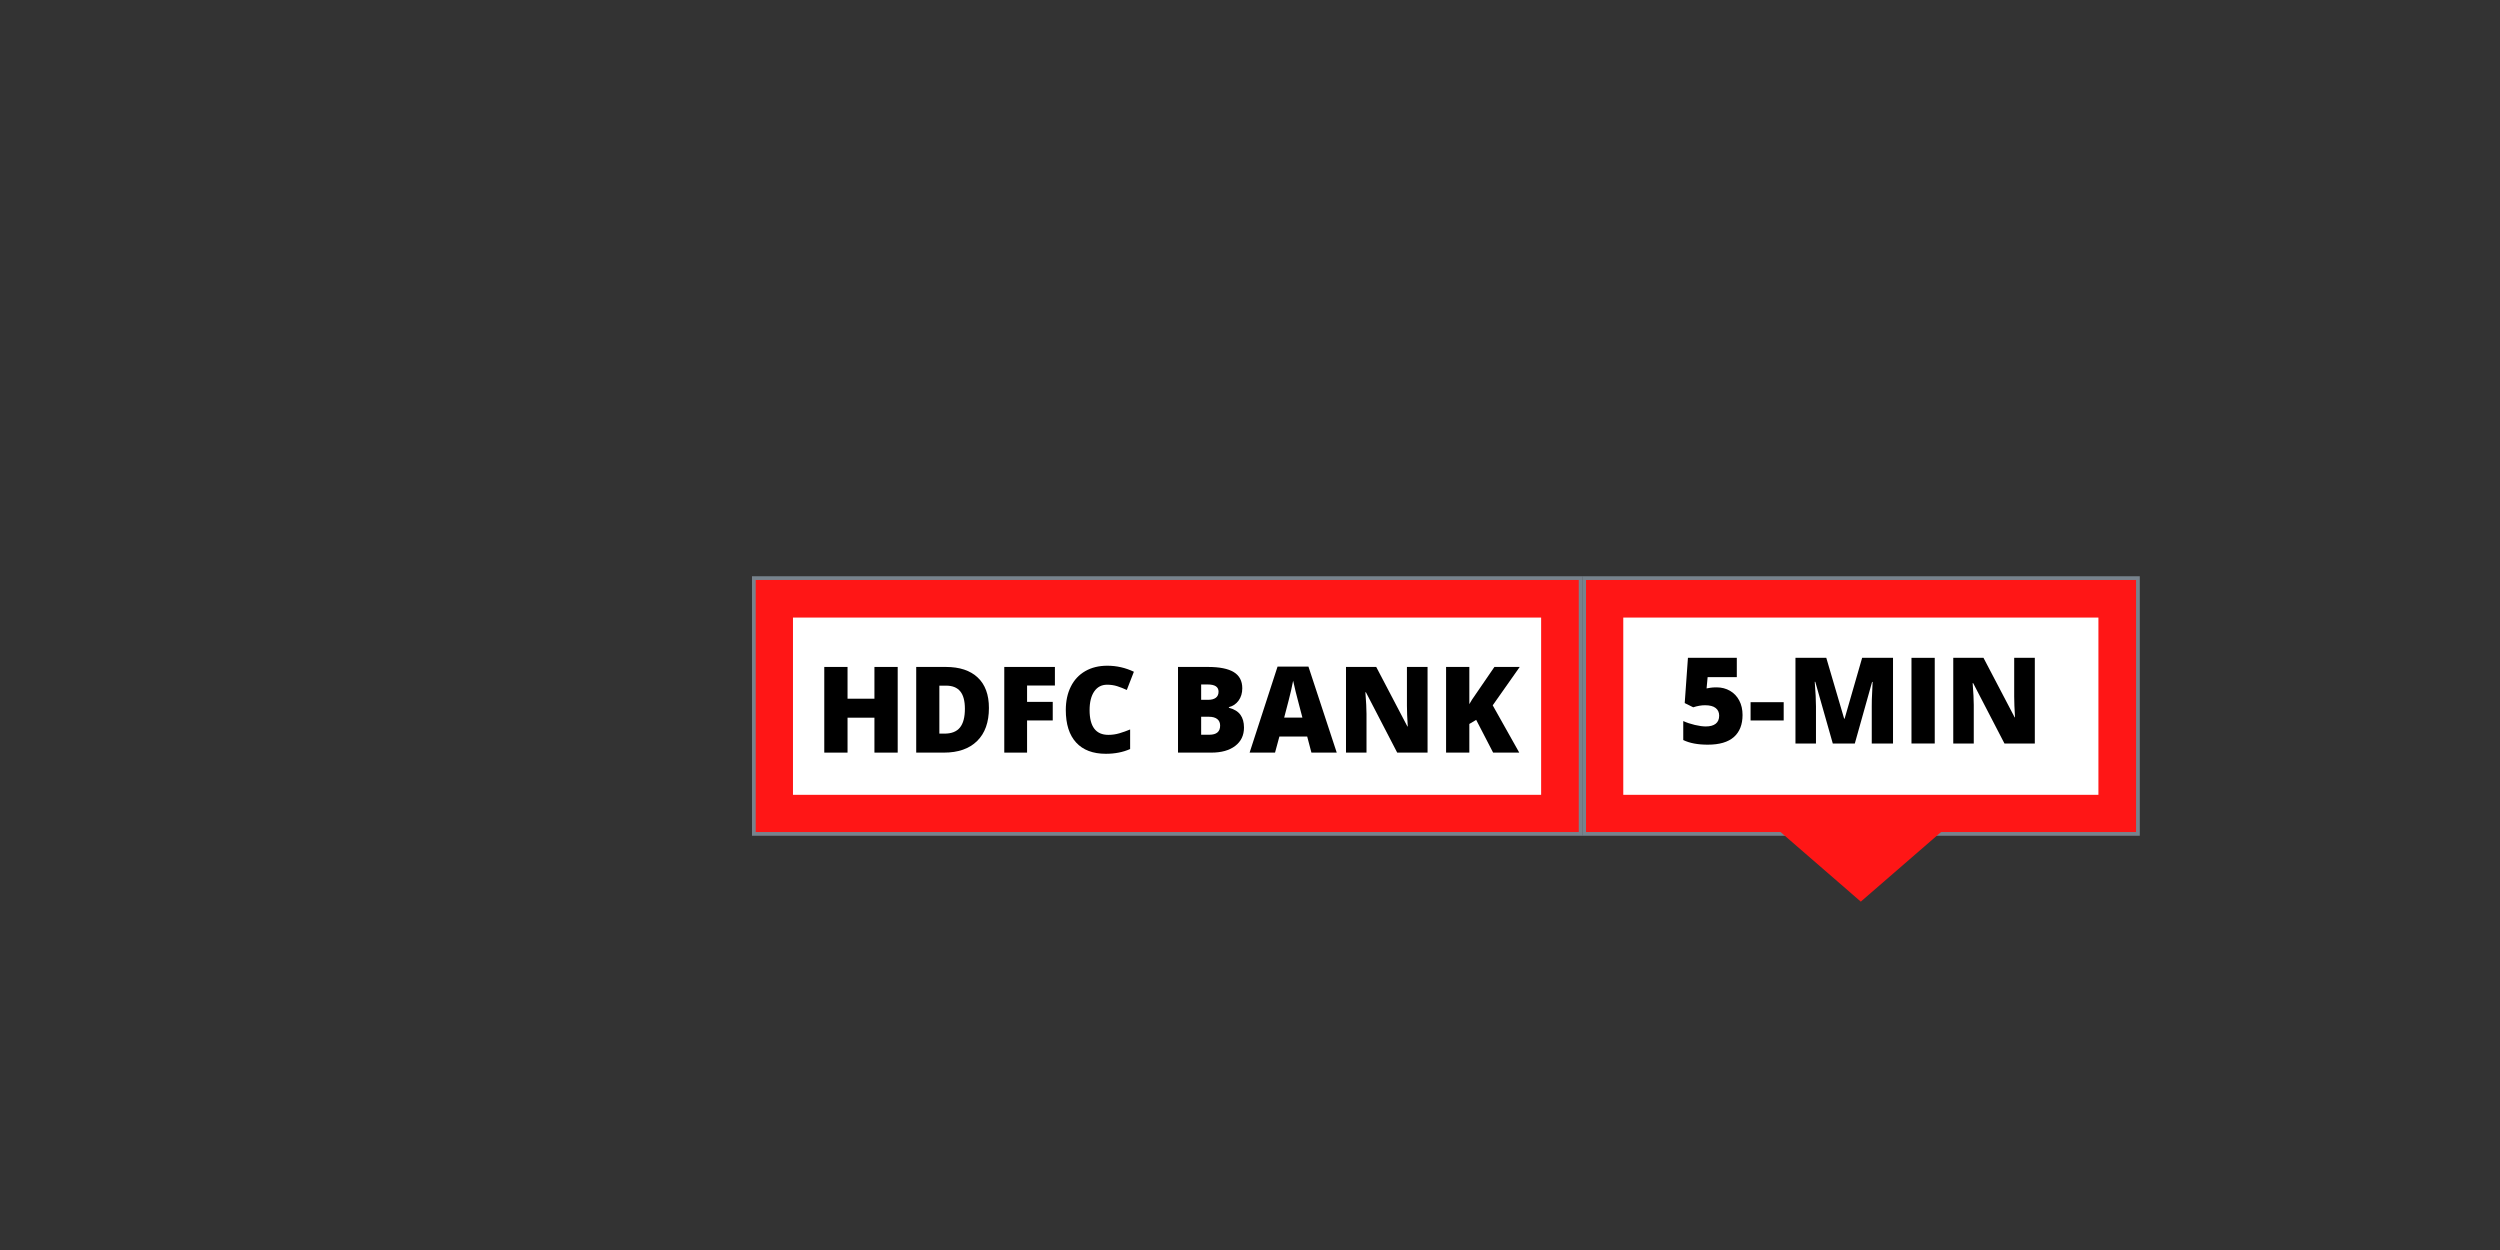 <svg xmlns="http://www.w3.org/2000/svg" width="3750" viewBox="0 0 3750 1875" height="1875" version="1.0"><rect x="0" y="0" width="3750" height="1875" fill="#333333" stroke="none"/><defs><clipPath id="a"><path d="M 2618 1202.453 L 2964.465 1202.453 L 2964.465 1352.453 L 2618 1352.453 Z M 2618 1202.453"/></clipPath></defs><path fill="#FF1616" d="M 1130.781 867.176 L 2370.938 867.176 L 2370.938 1250.844 L 1130.781 1250.844 L 1130.781 867.176"/><path fill="#77838D" d="M 1130.781 1253.633 L 1127.984 1253.633 L 1127.984 864.383 L 2373.73 864.383 L 2373.73 1253.633 L 1130.781 1253.633 M 1133.574 869.965 L 1133.574 1248.051 L 2368.145 1248.051 L 2368.145 869.965 L 1133.574 869.965"/><path fill="#FFF" d="M 1189.465 926.355 L 2311.695 926.355 L 2311.695 1192.223 L 1189.465 1192.223 L 1189.465 926.355"/><path fill="#FF1616" d="M 2376.223 867.176 L 3206.883 867.176 L 3206.883 1250.844 L 2376.223 1250.844 L 2376.223 867.176"/><path fill="#77838D" d="M 2376.223 1253.633 L 2373.426 1253.633 L 2373.426 864.387 L 3209.676 864.387 L 3209.676 1253.633 L 2376.223 1253.633 M 2379.016 869.969 L 2379.016 1248.051 L 3204.086 1248.051 L 3204.086 869.969 L 2379.016 869.969"/><path fill="#FFF" d="M 2434.914 926.355 L 3147.629 926.355 L 3147.629 1192.223 L 2434.914 1192.223 L 2434.914 926.355"/><g><g><g><path d="M 124.016 0 L 89.125 0 L 89.125 -52.391 L 48.781 -52.391 L 48.781 0 L 13.891 0 L 13.891 -128.5 L 48.781 -128.5 L 48.781 -80.859 L 89.125 -80.859 L 89.125 -128.5 L 124.016 -128.5 Z M 124.016 0" transform="translate(1222.527 1128.92)"/></g></g><g><g><path d="M 122.953 -66.969 C 122.953 -45.531 117.051 -29.008 105.25 -17.406 C 93.445 -5.801 76.848 0 55.453 0 L 13.891 0 L 13.891 -128.5 L 58.359 -128.5 C 78.984 -128.5 94.906 -123.223 106.125 -112.672 C 117.344 -102.129 122.953 -86.895 122.953 -66.969 Z M 86.922 -65.75 C 86.922 -77.52 84.594 -86.242 79.938 -91.922 C 75.281 -97.609 68.207 -100.453 58.719 -100.453 L 48.609 -100.453 L 48.609 -28.484 L 56.344 -28.484 C 66.883 -28.484 74.613 -31.539 79.531 -37.656 C 84.457 -43.781 86.922 -53.145 86.922 -65.75 Z M 86.922 -65.75" transform="translate(1360.427 1128.92)"/></g></g><g><g><path d="M 48.078 0 L 13.891 0 L 13.891 -128.5 L 89.828 -128.5 L 89.828 -100.641 L 48.078 -100.641 L 48.078 -76.109 L 86.578 -76.109 L 86.578 -48.25 L 48.078 -48.25 Z M 48.078 0" transform="translate(1492.527 1128.92)"/></g></g><g><g><path d="M 71.109 -101.859 C 62.848 -101.859 56.398 -98.473 51.766 -91.703 C 47.141 -84.941 44.828 -75.613 44.828 -63.719 C 44.828 -38.988 54.227 -26.625 73.031 -26.625 C 78.719 -26.625 84.227 -27.414 89.562 -29 C 94.895 -30.582 100.254 -32.488 105.641 -34.719 L 105.641 -5.359 C 94.922 -0.609 82.797 1.766 69.266 1.766 C 49.867 1.766 35 -3.859 24.656 -15.109 C 14.312 -26.367 9.141 -42.629 9.141 -63.891 C 9.141 -77.191 11.645 -88.879 16.656 -98.953 C 21.664 -109.035 28.875 -116.785 38.281 -122.203 C 47.688 -127.629 58.742 -130.344 71.453 -130.344 C 85.336 -130.344 98.609 -127.328 111.266 -121.297 L 100.641 -93.953 C 95.891 -96.18 91.141 -98.055 86.391 -99.578 C 81.648 -101.098 76.555 -101.859 71.109 -101.859 Z M 71.109 -101.859" transform="translate(1589.558 1128.92)"/></g></g><g><g><path d="M 13.891 -128.5 L 58.719 -128.5 C 76.176 -128.5 89.133 -125.906 97.594 -120.719 C 106.062 -115.531 110.297 -107.457 110.297 -96.5 C 110.297 -89.289 108.453 -83.141 104.766 -78.047 C 101.078 -72.953 96.211 -69.672 90.172 -68.203 L 90.172 -67.328 C 98.141 -65.211 103.91 -61.691 107.484 -56.766 C 111.066 -51.848 112.859 -45.469 112.859 -37.625 C 112.859 -25.957 108.477 -16.77 99.719 -10.062 C 90.957 -3.352 79.016 0 63.891 0 L 13.891 0 Z M 48.609 -79.188 L 59.062 -79.188 C 64.039 -79.188 67.891 -80.211 70.609 -82.266 C 73.336 -84.316 74.703 -87.363 74.703 -91.406 C 74.703 -98.613 69.254 -102.219 58.359 -102.219 L 48.609 -102.219 Z M 48.609 -53.797 L 48.609 -26.812 L 60.828 -26.812 C 71.66 -26.812 77.078 -31.379 77.078 -40.516 C 77.078 -44.797 75.625 -48.078 72.719 -50.359 C 69.82 -52.648 65.625 -53.797 60.125 -53.797 Z M 48.609 -53.797" transform="translate(1753.122 1128.92)"/></g></g><g><g><path d="M 92.719 0 L 86.391 -24.078 L 44.656 -24.078 L 38.141 0 L 0 0 L 41.922 -129.031 L 88.25 -129.031 L 130.688 0 Z M 79.188 -52.562 L 73.656 -73.656 C 72.363 -78.344 70.797 -84.406 68.953 -91.844 C 67.109 -99.289 65.891 -104.625 65.297 -107.844 C 64.773 -104.852 63.738 -99.93 62.188 -93.078 C 60.633 -86.223 57.191 -72.719 51.859 -52.562 Z M 79.188 -52.562" transform="translate(1874.412 1128.92)"/></g></g><g><g><path d="M 136.234 0 L 90.703 0 L 43.766 -90.531 L 42.984 -90.531 C 44.098 -76.289 44.656 -65.422 44.656 -57.922 L 44.656 0 L 13.891 0 L 13.891 -128.5 L 59.234 -128.5 L 106 -39.203 L 106.531 -39.203 C 105.707 -52.148 105.297 -62.551 105.297 -70.406 L 105.297 -128.5 L 136.234 -128.5 Z M 136.234 0" transform="translate(2005.105 1128.92)"/></g></g><g><g><path d="M 123.656 0 L 84.469 0 L 59.062 -49.125 L 48.781 -42.984 L 48.781 0 L 13.891 0 L 13.891 -128.5 L 48.781 -128.5 L 48.781 -72.688 C 50.539 -76.145 54.086 -81.625 59.422 -89.125 L 86.391 -128.5 L 124.359 -128.5 L 83.844 -70.922 Z M 123.656 0" transform="translate(2155.222 1128.92)"/></g></g></g><g><g><g><path d="M 58.359 -84.203 C 65.742 -84.203 72.41 -82.488 78.359 -79.062 C 84.305 -75.633 88.93 -70.785 92.234 -64.516 C 95.547 -58.242 97.203 -51.004 97.203 -42.797 C 97.203 -28.441 92.879 -17.426 84.234 -9.75 C 75.598 -2.07 62.52 1.766 45 1.766 C 30 1.766 17.754 -0.551 8.266 -5.188 L 8.266 -33.656 C 13.359 -31.312 19.113 -29.379 25.531 -27.859 C 31.945 -26.336 37.469 -25.578 42.094 -25.578 C 48.539 -25.578 53.492 -26.938 56.953 -29.656 C 60.41 -32.383 62.141 -36.414 62.141 -41.75 C 62.141 -46.664 60.379 -50.5 56.859 -53.25 C 53.348 -56.008 48.02 -57.391 40.875 -57.391 C 35.426 -57.391 29.535 -56.363 23.203 -54.312 L 10.453 -60.641 L 15.297 -128.5 L 88.594 -128.5 L 88.594 -99.578 L 44.828 -99.578 L 43.25 -82.625 C 47.812 -83.5 51.062 -83.977 53 -84.062 C 54.938 -84.156 56.723 -84.203 58.359 -84.203 Z M 58.359 -84.203" transform="translate(2516.618 1115.25)"/></g></g><g><g><path d="M 3.781 -34.547 L 3.781 -61.969 L 53.438 -61.969 L 53.438 -34.547 Z M 3.781 -34.547" transform="translate(2622.087 1115.25)"/></g></g><g><g><path d="M 69.875 0 L 43.594 -92.547 L 42.797 -92.547 C 44.035 -76.785 44.656 -64.539 44.656 -55.812 L 44.656 0 L 13.891 0 L 13.891 -128.5 L 60.125 -128.5 L 86.922 -37.266 L 87.625 -37.266 L 113.906 -128.5 L 160.219 -128.5 L 160.219 0 L 128.328 0 L 128.328 -56.344 C 128.328 -59.27 128.367 -62.52 128.453 -66.094 C 128.535 -69.664 128.93 -78.426 129.641 -92.375 L 128.844 -92.375 L 102.922 0 Z M 69.875 0" transform="translate(2679.303 1115.25)"/></g></g><g><g><path d="M 13.891 0 L 13.891 -128.5 L 48.781 -128.5 L 48.781 0 Z M 13.891 0" transform="translate(2853.327 1115.25)"/></g></g><g><g><path d="M 136.234 0 L 90.703 0 L 43.766 -90.531 L 42.984 -90.531 C 44.098 -76.289 44.656 -65.422 44.656 -57.922 L 44.656 0 L 13.891 0 L 13.891 -128.5 L 59.234 -128.5 L 106 -39.203 L 106.531 -39.203 C 105.707 -52.148 105.297 -62.551 105.297 -70.406 L 105.297 -128.5 L 136.234 -128.5 Z M 136.234 0" transform="translate(2915.993 1115.25)"/></g></g></g><g clip-path="url(#a)"><path fill="#FF1616" d="M 2791.207 1352.453 L 2964.219 1202.453 L 2618.211 1202.453 Z M 2791.207 1352.453"/></g></svg>